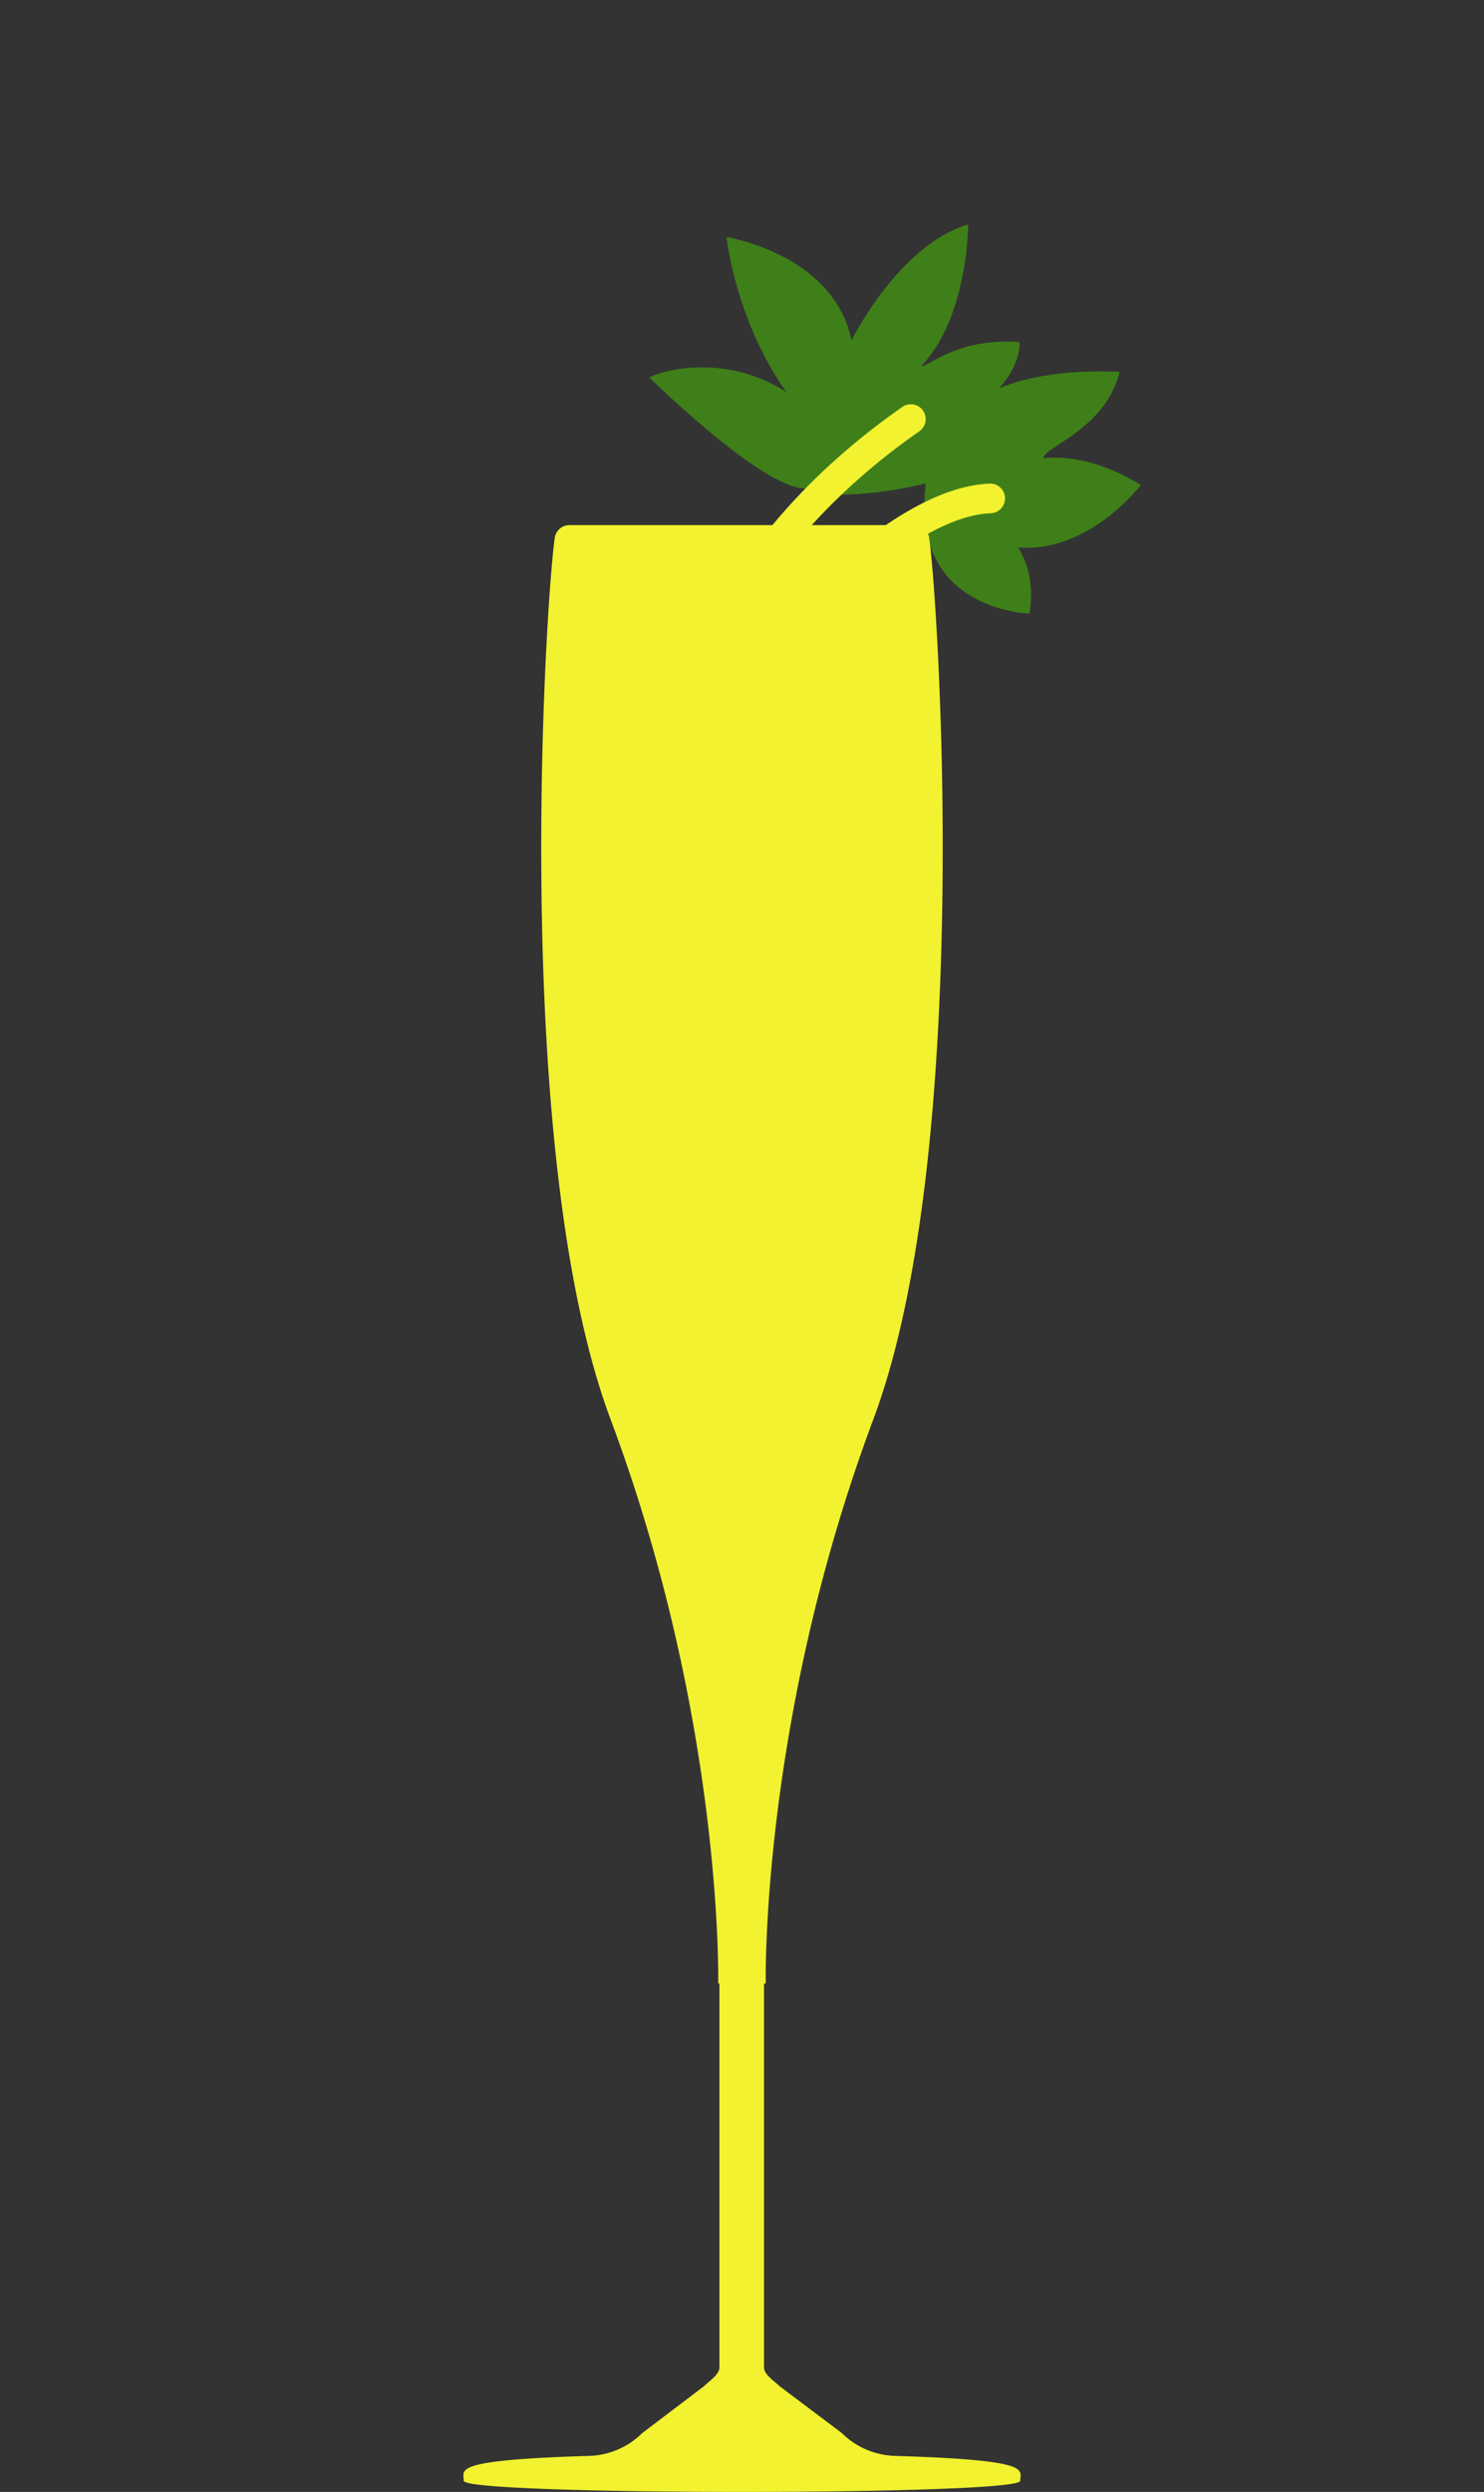 <svg xmlns="http://www.w3.org/2000/svg" viewBox="0 0 800 1343"><rect x="0" y="0" width="800" height="1343" fill="#333333" stroke="none"/><defs><style>.Green{fill:#3f7f19;}.Yellow{fill:#f2f230;}</style></defs><title>grapefruittorpedo_1343</title><g id="1a823b5d-99e3-4009-947a-5d58bcfe5d0f" data-name="vectors"><path class="Green" d="M615,261.36c-20.64-12.47-38.12-15.83-52.51-14.41.07-6.08,33.57-15.58,41.07-46.58-25.37-1-47.57,1.68-64.95,8.92,6.37-7.34,11.33-16,10.95-24.92-33.5-2.5-49.35,13.55-53,13C522,170.87,521.88,121,521.88,121,491,130.07,467.61,167,459,183.37c-9.5-46.5-67.34-55.59-67.34-55.59s4.84,45.09,32.34,83.59c-30-19.5-62.5-13.5-74-8,0,0,63.82,63.06,85.81,59.72,2.34,5,32.72,4.94,63.27-2.56a98.05,98.05,0,0,0-.58,16.84C501,329.37,555,330.7,555,330.7c2.38-15.43-.8-27-6.12-35.64C587.5,298,615,261.36,615,261.36Z"/><path class="Yellow" d="M533.48,260.63C483.26,262.57,418.67,330,379.86,381.14c15.05-46.22,47.54-101.07,115.75-148.71a8,8,0,0,0-9.16-13.12c-93.66,65.41-123.38,144.24-131.82,198.84a8,8,0,0,0,6.68,9.13,8.73,8.73,0,0,0,1.23.1l.29,0,.2,0a8,8,0,0,0,6.81-3.81c30-48.65,111.64-144.92,164.25-146.95a8,8,0,0,0-.61-16Z"/><path class="Yellow" d="M482.54,1323.59a42.52,42.52,0,0,1-28.76-12.35L420.23,1286c-2.65-2.65-8.37-6.22-8.37-10V1069h.95s-3-141.06,58-304.06c54-144.27,35.12-440.84,30.07-475.14A8,8,0,0,0,493,283H307a7.94,7.94,0,0,0-7.91,6.77c-5.05,34.3-23.92,330.92,30.07,475.2,61,163,58,304,58,304h.67v207c0,3.75-5.59,7.34-8.24,10l-33.36,25.31a42.44,42.44,0,0,1-28.78,12.31C242.57,1325.83,250,1331,250,1337c0,4,75,6,150,6s150-2,150-6C550,1331,557.46,1325.83,482.54,1323.59Z"/></g></svg>